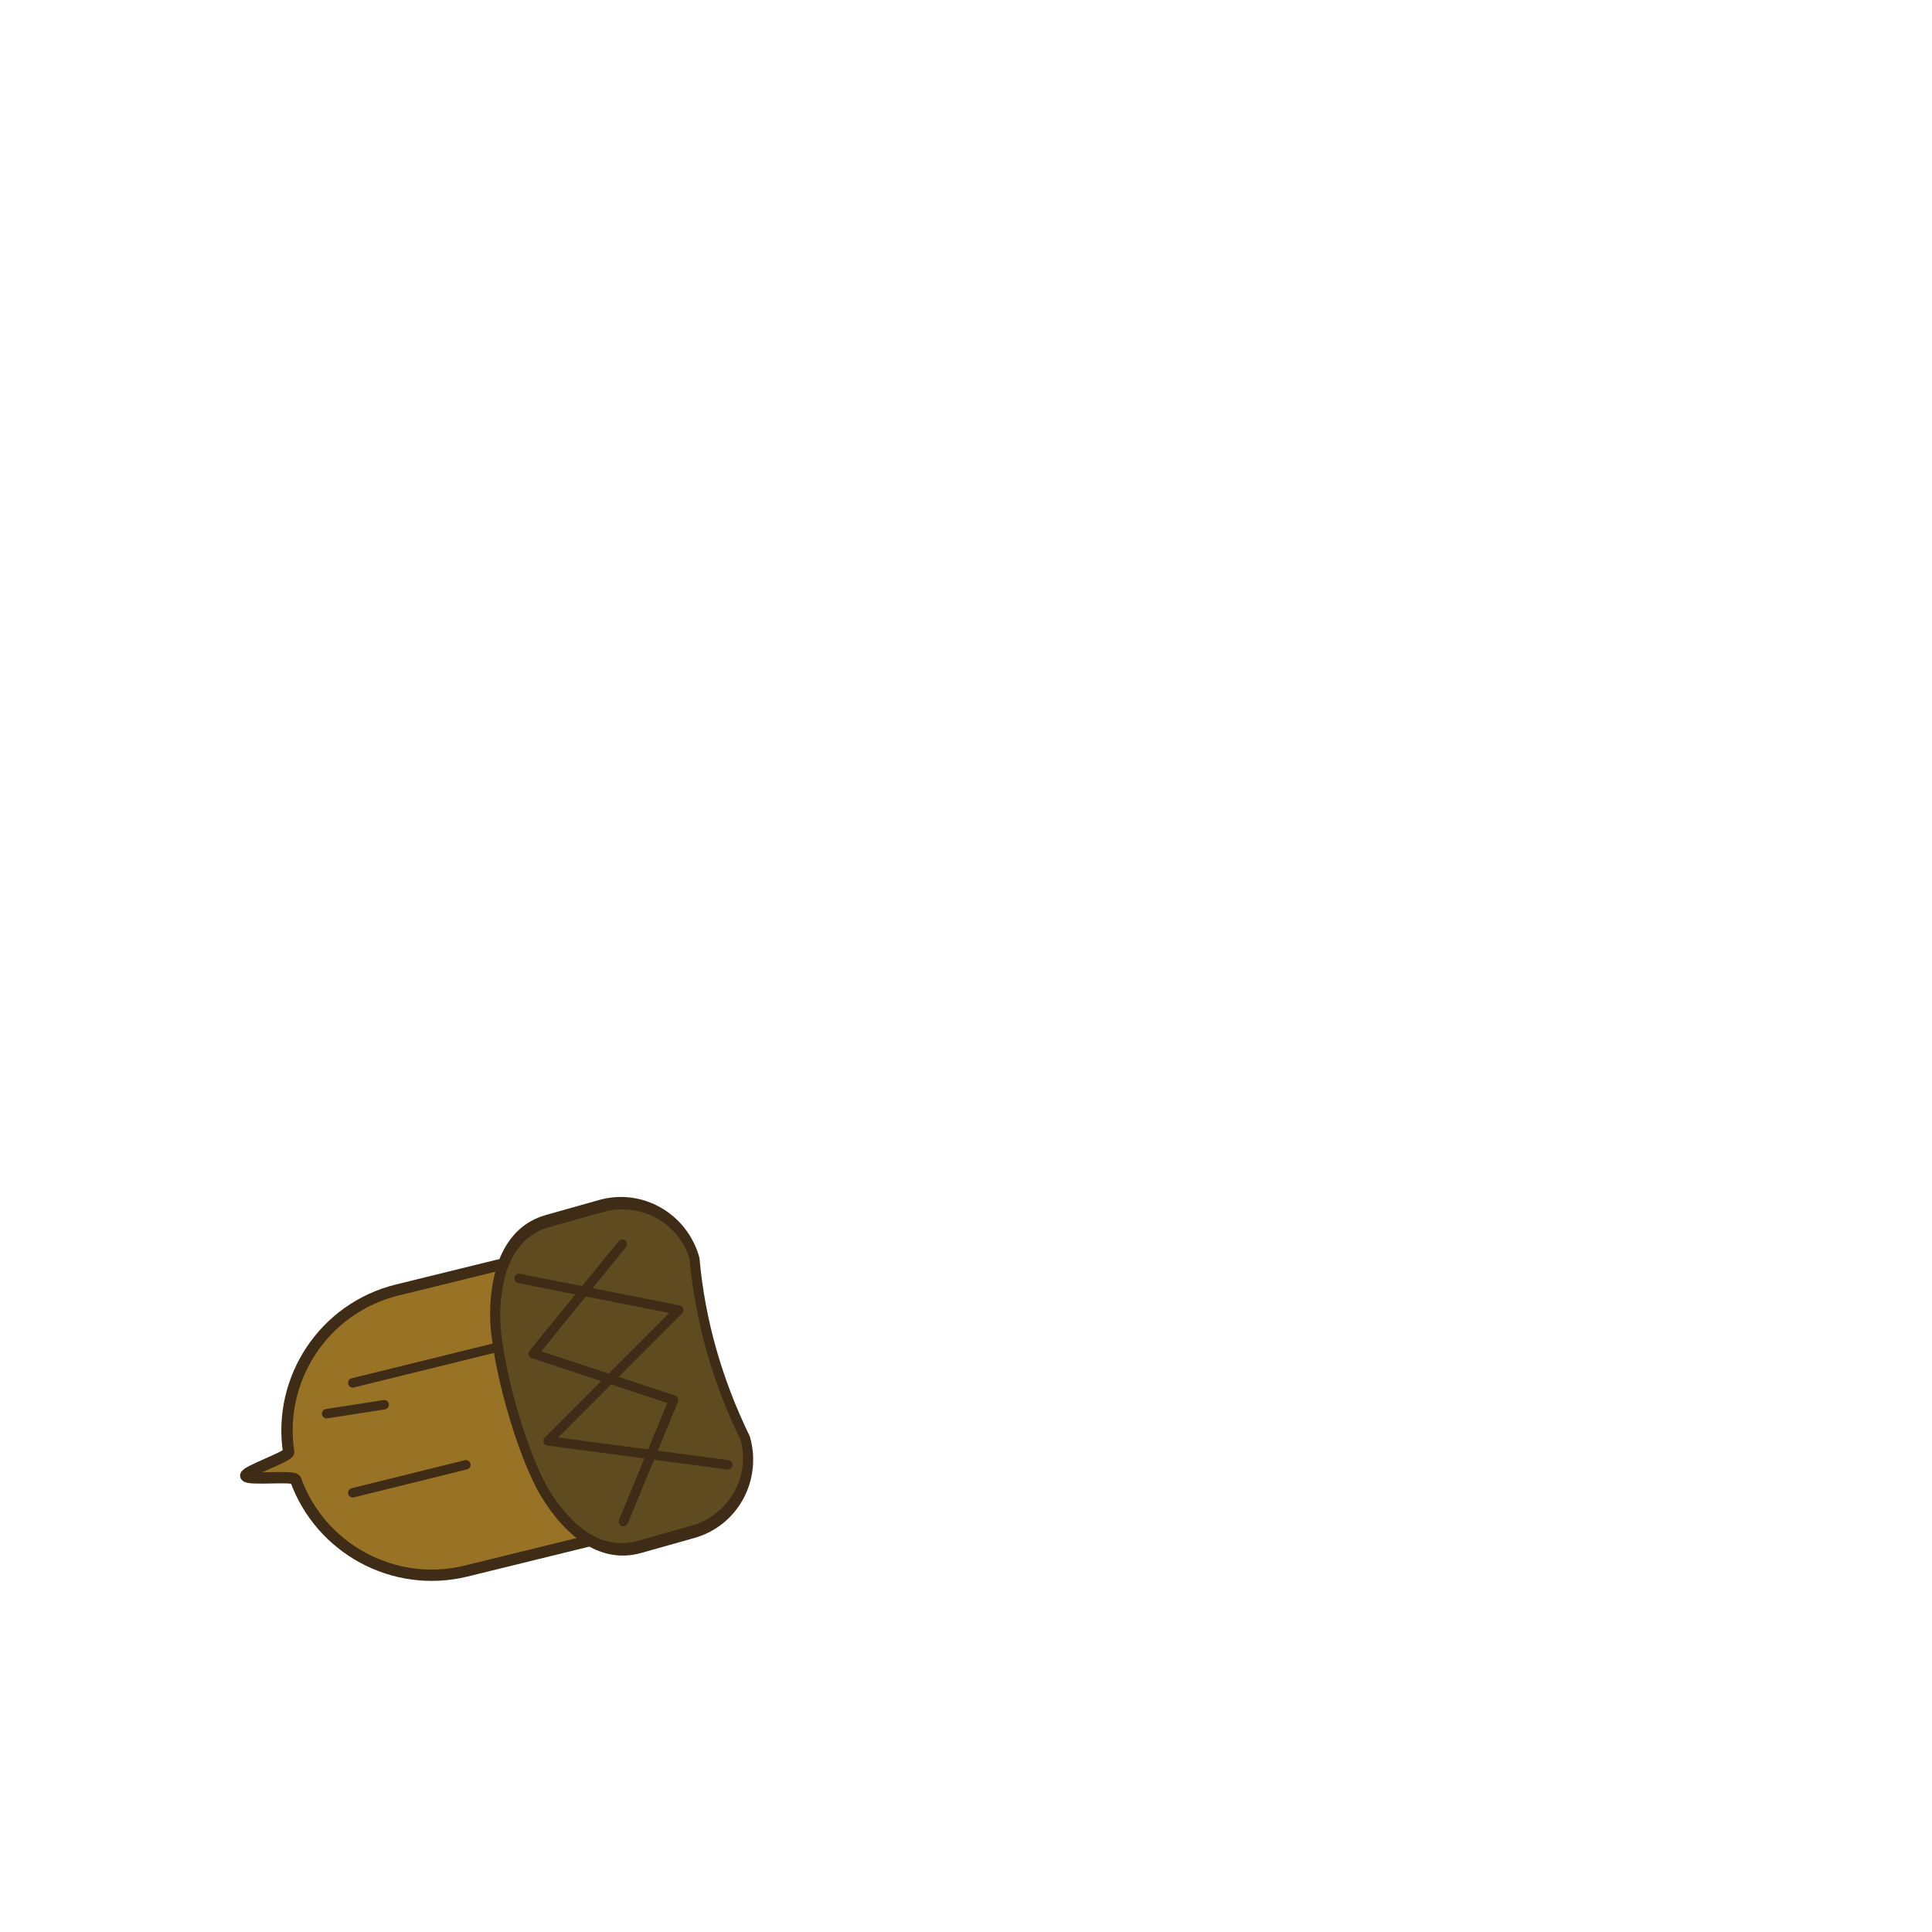 <?xml version="1.0" encoding="UTF-8" standalone="no"?>
<!DOCTYPE svg PUBLIC "-//W3C//DTD SVG 1.1//EN" "http://www.w3.org/Graphics/SVG/1.1/DTD/svg11.dtd">
<svg width="100%" height="100%" viewBox="0 0 1024 1024" version="1.1" xmlns="http://www.w3.org/2000/svg" xmlns:xlink="http://www.w3.org/1999/xlink" xml:space="preserve" xmlns:serif="http://www.serif.com/" style="fill-rule:evenodd;clip-rule:evenodd;stroke-linecap:round;stroke-linejoin:round;stroke-miterlimit:1.5;">
    <g id="Cloaks">
    </g>
    <g id="Hats">
    </g>
    <g id="Ribbon">
    </g>
    <g id="Hair">
    </g>
    <g id="Nose">
    </g>
    <g id="CloakIcons">
    </g>
    <g id="Eyes">
    </g>
    <g id="Broombase">
        <g id="Acorn">
            <g transform="matrix(1.388,-0.341,0.341,1.388,-262.386,-274.918)">
                <path d="M266.473,783.951C266.473,754.338 242.431,730.295 212.818,730.295L161.296,730.295C133.331,730.295 110.334,751.736 107.861,779.061C107.715,780.672 90.317,782.149 90.317,783.797C90.317,785.712 107.741,787.757 107.937,789.62C110.773,816.573 133.597,837.607 161.296,837.607L212.818,837.607C242.431,837.607 266.473,813.564 266.473,783.951Z" style="fill:rgb(152,115,38);stroke:rgb(62,44,22);stroke-width:4.2px;"/>
            </g>
            <path d="M246.927,776.382L186.972,791.204" style="fill:none;stroke:rgb(62,44,22);stroke-width:5px;"/>
            <path d="M203.639,744.532L173.116,749.291" style="fill:none;stroke:rgb(62,44,22);stroke-width:5px;"/>
            <g transform="matrix(0.35,1.241,-0.972,0.274,908.711,133.309)">
                <path d="M392.611,698.445C392.611,676.49 378.66,658.665 361.475,658.665C335.479,664.61 309.841,664.729 284.588,658.665C267.403,658.665 253.452,676.49 253.452,698.445L253.452,727.571C253.452,749.526 268.786,761.532 284.588,767.351C302.591,773.981 343.472,773.981 361.475,767.351C377.277,761.532 392.611,749.526 392.611,727.571L392.611,698.445Z" style="fill:rgb(95,75,32);stroke:rgb(62,44,22);stroke-width:5.18px;"/>
            </g>
            <path d="M275.144,677.606L359.758,694.36L290.488,763.705L385.736,776.382" style="fill:none;stroke:rgb(62,44,22);stroke-width:5px;"/>
            <path d="M329.838,659.423L282.642,717.473L357.026,742.046L330.44,806.478" style="fill:none;stroke:rgb(62,44,22);stroke-width:5px;"/>
            <path d="M262.804,714.275L186.972,732.95" style="fill:none;stroke:rgb(62,44,22);stroke-width:5px;"/>
        </g>
    </g>
</svg>
